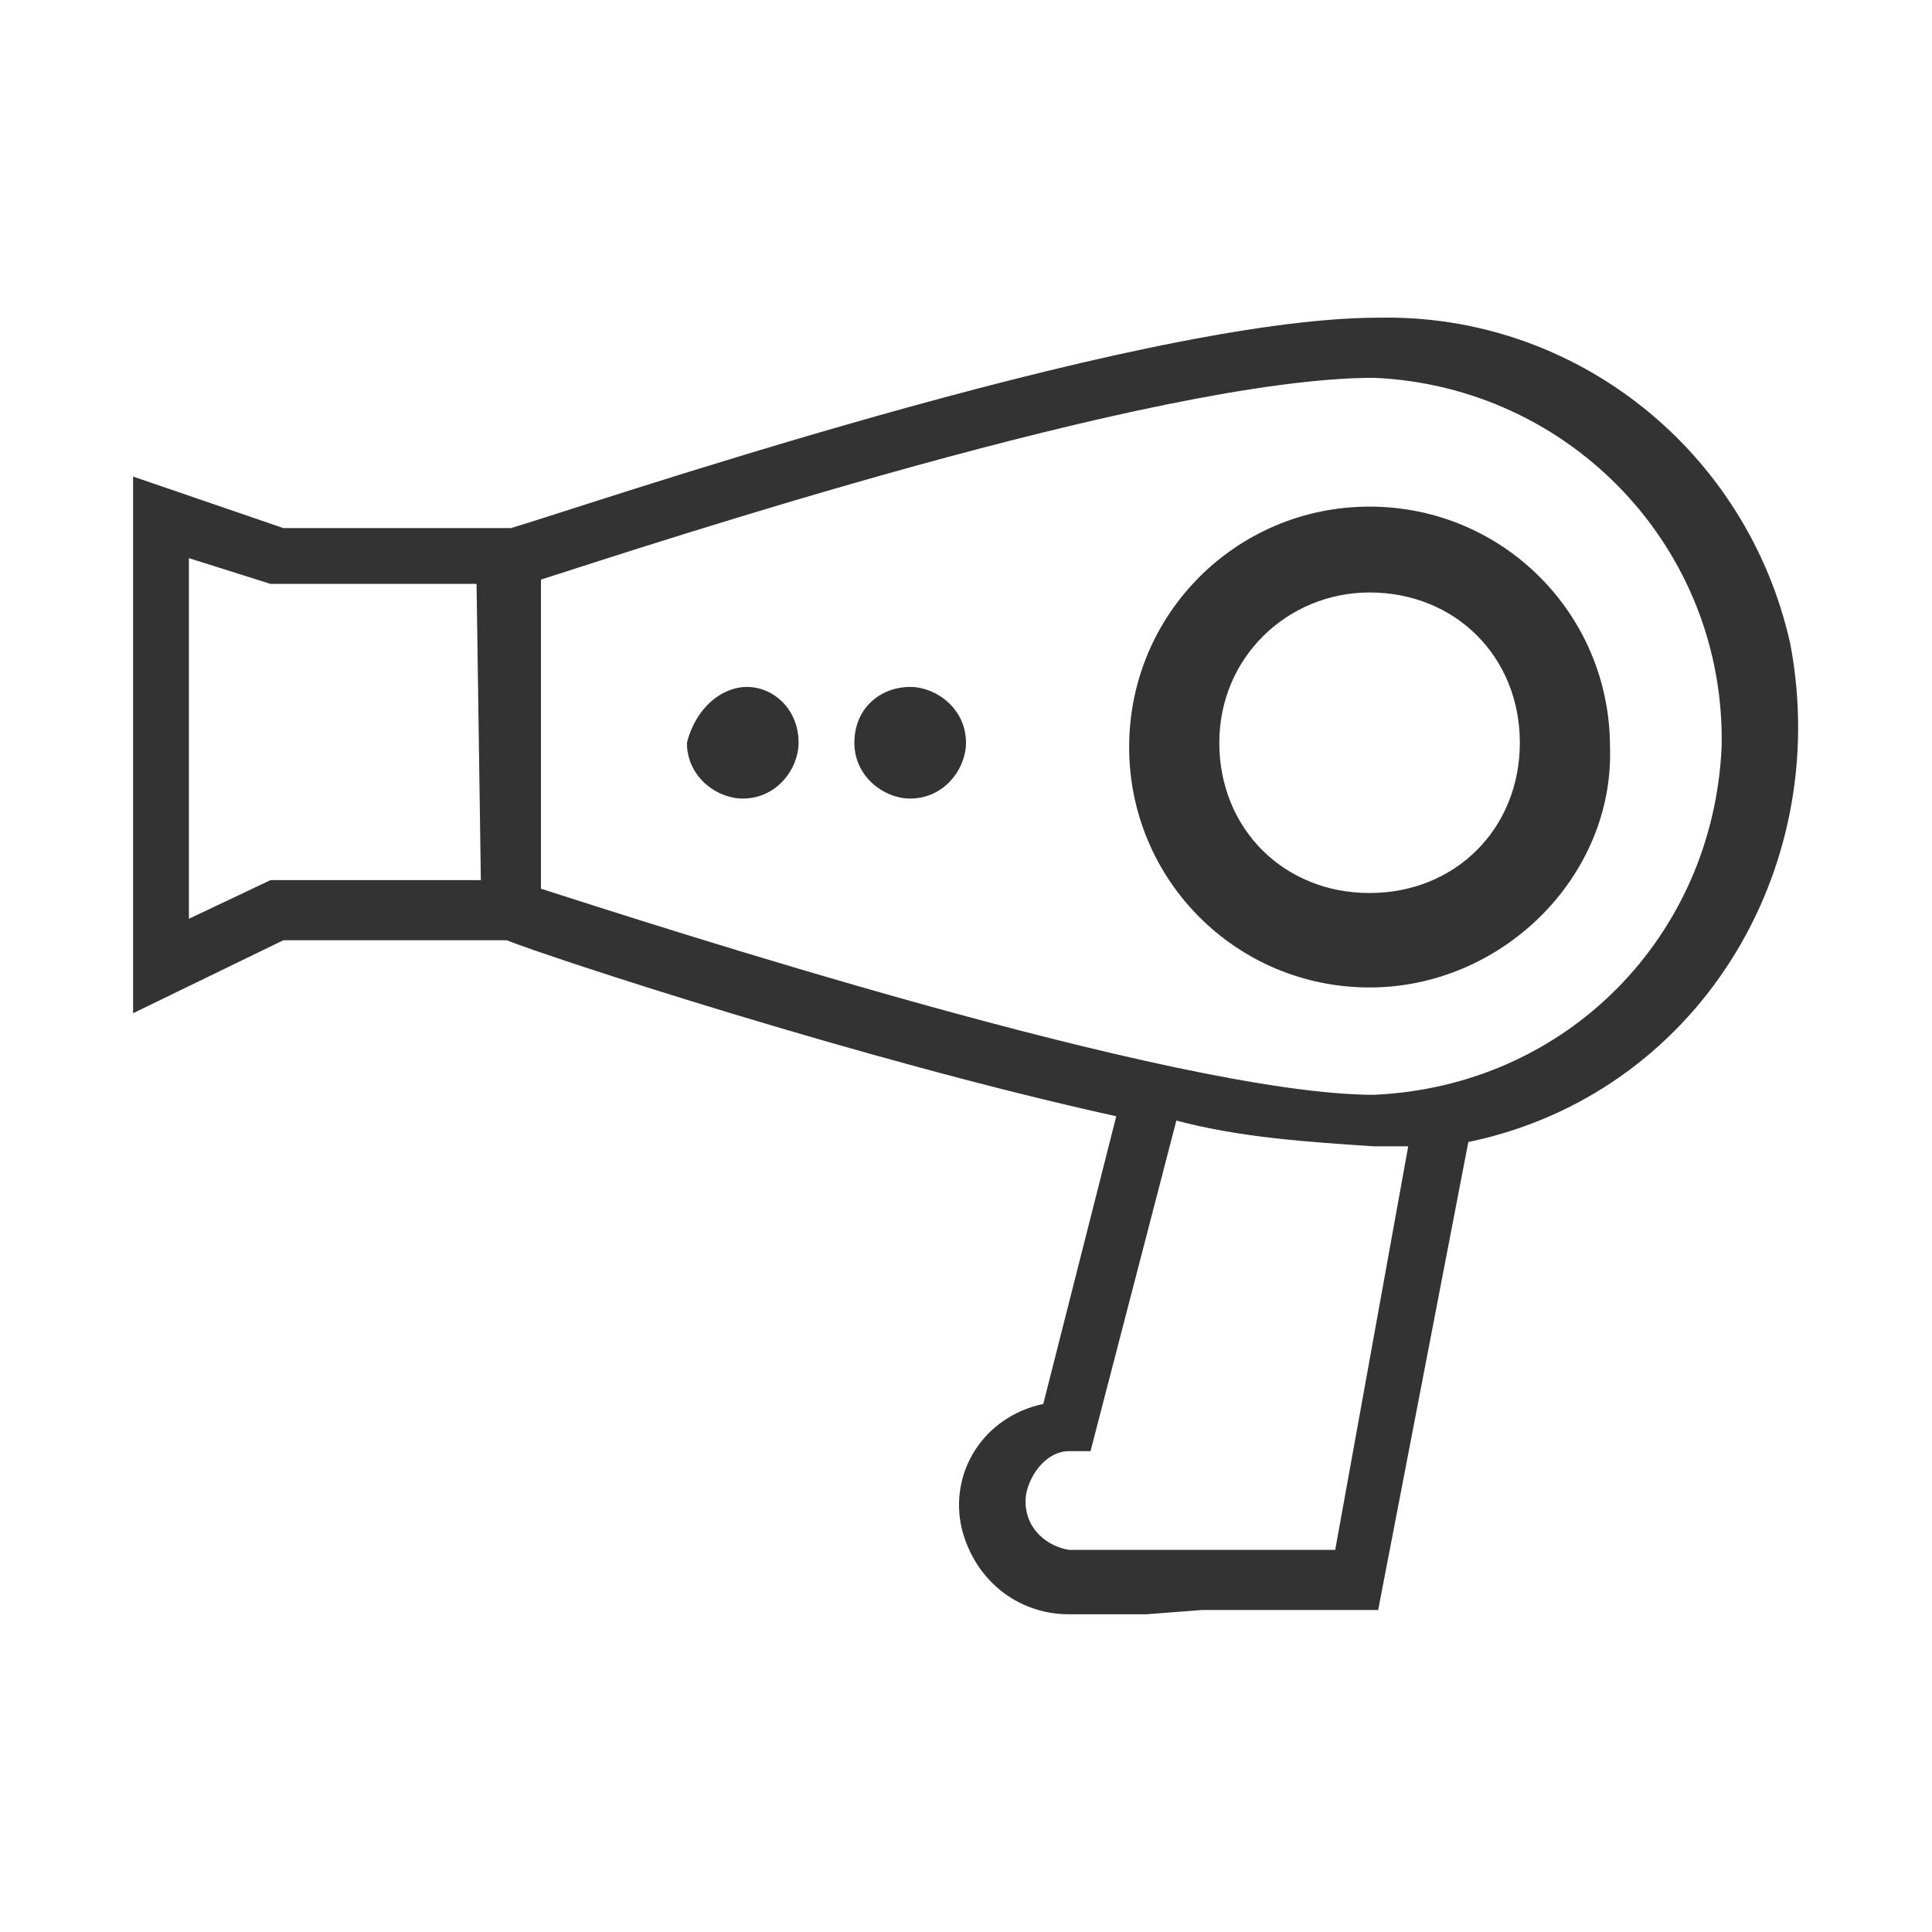 <?xml version="1.0" encoding="utf-8"?>
<!-- Generator: Adobe Illustrator 22.1.0, SVG Export Plug-In . SVG Version: 6.00 Build 0)  -->
<svg version="1.1" id="圖層_1" xmlns="http://www.w3.org/2000/svg" xmlns:xlink="http://www.w3.org/1999/xlink" x="0px" y="0px"
	 viewBox="0 0 45 45" style="enable-background:new 0 0 45 45;" xml:space="preserve">
<style type="text/css">
	.st0{fill:#333333;}
</style>
<title>健康美容1</title>
<g id="d849e0cd-cef7-4d35-aa39-70c07d1fa5a3">
	<g id="b2b06201-bcb2-4292-accf-9a86ac46caf8">
		<g>
			<path class="st0" d="M28,37.5h4.1l2.1-10.9c5.3-1.1,8.5-6.3,7.5-11.6c-1-4.5-5-7.7-9.6-7.6c-5.7,0-18.8,4.5-20.2,4.9H6.6
				l-3.5-1.2v12.5l3.5-1.7h5.2c1,0.4,8.3,2.8,14.2,4.1l-1.7,6.7c-1.4,0.3-2.2,1.6-1.9,2.9c0.3,1.2,1.3,2,2.5,2h1.8 M11.2,20.5H6.3
				l-1.9,0.9V13l1.9,0.6h4.8L11.2,20.5L11.2,20.5z M12.6,20.7v-7.2c2.5-0.8,14.3-4.7,19.4-4.7c4.6,0.2,8.2,4,8.1,8.6
				c-0.2,4.4-3.6,7.9-8.1,8.1C27.4,25.5,15.1,21.5,12.6,20.7z M24.9,36.1c-0.6-0.1-1.1-0.6-1-1.3c0.1-0.5,0.5-1,1-1h0.5l2-7.7
				c1.5,0.4,3.1,0.5,4.6,0.6c0.3,0,0.5,0,0.8,0l-1.7,9.4C31.1,36.1,24.9,36.1,24.9,36.1z"/>
			<path class="st0" d="M21.2,16L21.2,16c0.6,0,1.3,0.5,1.3,1.3l0,0c0,0.6-0.5,1.3-1.3,1.3l0,0c-0.6,0-1.3-0.5-1.3-1.3l0,0
				C19.9,16.5,20.5,16,21.2,16z"/>
			<path class="st0" d="M17.4,16L17.4,16c0.6,0,1.2,0.5,1.2,1.3l0,0c0,0.6-0.5,1.3-1.3,1.3l0,0c-0.6,0-1.3-0.5-1.3-1.3l0,0
				C16.2,16.5,16.8,16,17.4,16z"/>
			<path class="st0" d="M31.9,23c-3.1,0-5.6-2.5-5.6-5.6s2.5-5.6,5.6-5.6s5.6,2.5,5.6,5.6l0,0C37.6,20.4,35,23,31.9,23z M31.9,13.8
				c-1.9,0-3.5,1.5-3.5,3.5s1.5,3.5,3.5,3.5s3.5-1.5,3.5-3.5C35.4,15.3,33.9,13.8,31.9,13.8z"/>
		</g>
	</g>
</g>
</svg>
